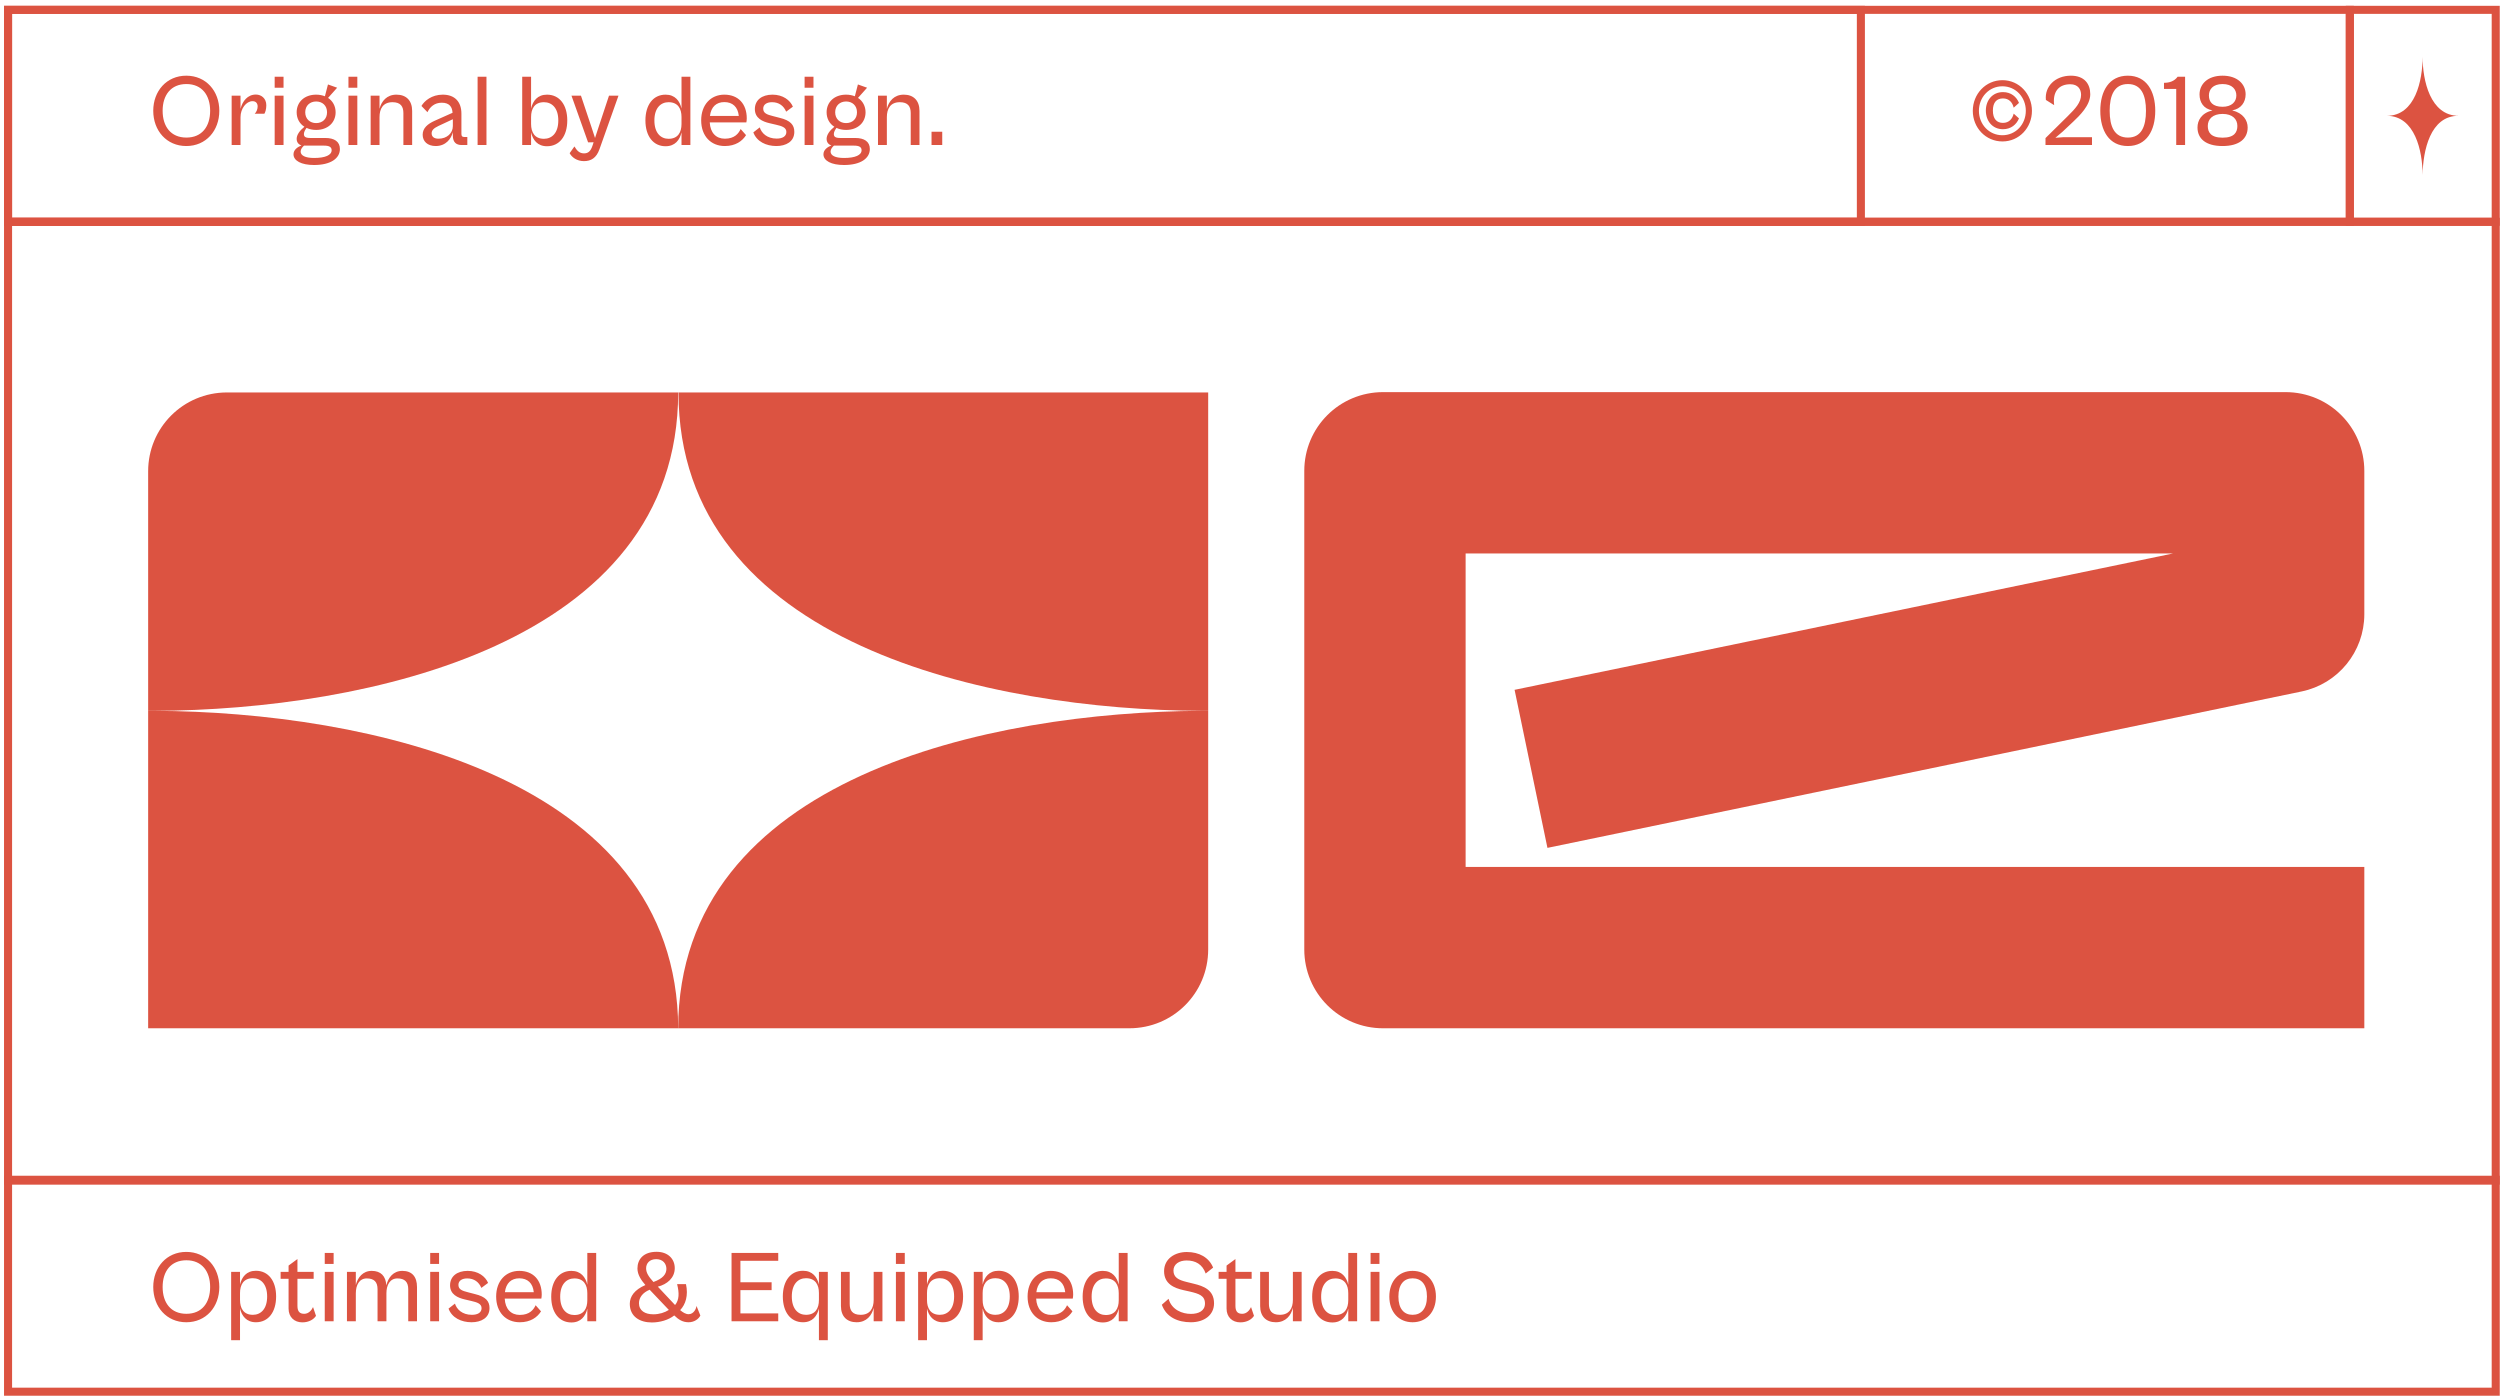 <svg width="352" height="197" viewBox="0 0 352 197" fill="none" xmlns="http://www.w3.org/2000/svg">
<g clip-path="url(#clip0_139_17932)">
<path d="M341.103 24.635C341.103 21.304 340.039 16.307 336.06 16.307C340.085 16.307 341.103 11.31 341.103 7.979C341.103 11.31 342.167 16.307 346.192 16.307C342.167 16.261 341.149 21.258 341.103 24.635Z" fill="#DC5341"/>
<path d="M281.948 19.916C284.302 19.916 286.097 17.978 286.097 15.609C286.097 13.241 284.302 11.288 281.948 11.288C279.579 11.288 277.77 13.241 277.77 15.609C277.77 17.978 279.579 19.916 281.948 19.916ZM281.933 19.041C280.053 19.041 278.631 17.504 278.631 15.595C278.631 13.7 280.053 12.149 281.933 12.149C283.828 12.149 285.235 13.7 285.235 15.595C285.235 17.504 283.828 19.041 281.933 19.041ZM282.019 18.194C283.154 18.194 283.929 17.519 284.273 16.672L283.527 15.997C283.355 16.729 282.867 17.303 282.019 17.303C281.144 17.303 280.598 16.744 280.598 15.566C280.598 14.403 281.144 13.858 282.019 13.858C282.867 13.858 283.355 14.418 283.527 15.164L284.273 14.489C283.929 13.628 283.154 12.968 282.019 12.968C280.541 12.968 279.608 14.116 279.608 15.566C279.608 17.045 280.541 18.194 282.019 18.194ZM294.553 20.419L294.553 19.313L290.576 19.313L289.399 19.399L290.432 18.524L291.925 17.117C292.801 16.284 294.309 14.848 294.309 13.269C294.309 11.79 293.461 10.656 291.581 10.656C289.37 10.656 287.862 12.178 288.063 14.073L289.226 14.805C288.982 12.896 289.887 11.862 291.495 11.862C292.586 11.862 293.016 12.58 293.016 13.355C293.016 14.418 292.198 15.308 291.15 16.341L288.006 19.443L288.006 20.419L294.553 20.419ZM299.598 20.562C302.225 20.562 303.46 18.395 303.46 15.595C303.46 12.824 302.225 10.656 299.598 10.656C296.956 10.656 295.722 12.824 295.722 15.595C295.722 18.395 296.956 20.562 299.598 20.562ZM299.612 19.371C297.703 19.371 297.042 17.806 297.042 15.595C297.042 13.413 297.703 11.834 299.612 11.834C301.507 11.834 302.153 13.413 302.153 15.595C302.153 17.806 301.507 19.371 299.612 19.371ZM307.661 20.419L307.661 10.8L306.613 10.8C306.154 11.432 305.465 11.661 304.69 11.661L304.69 12.523L306.412 12.523L306.412 20.419L307.661 20.419ZM312.939 20.562C315.322 20.562 316.471 19.5 316.471 17.95C316.471 16.973 315.868 15.925 314.289 15.538C315.523 15.337 316.184 14.403 316.184 13.284C316.184 11.848 315.035 10.656 312.939 10.656C310.829 10.656 309.694 11.848 309.694 13.298C309.694 14.403 310.269 15.337 311.518 15.538C309.939 15.925 309.407 16.973 309.407 17.95C309.407 19.5 310.542 20.562 312.939 20.562ZM312.939 15.035C311.546 15.035 311.015 14.36 311.015 13.441C311.015 12.609 311.561 11.834 312.939 11.834C314.317 11.834 314.877 12.609 314.877 13.441C314.877 14.36 314.188 15.035 312.939 15.035ZM312.939 19.385C311.259 19.385 310.857 18.596 310.857 17.734C310.857 16.772 311.546 16.04 312.939 16.04C314.332 16.04 315.021 16.772 315.021 17.734C315.021 18.596 314.619 19.385 312.939 19.385Z" fill="#DC5341"/>
<path d="M1.134 31.228L1.134 166.233L351.397 166.233L351.397 31.228L1.134 31.228Z" stroke="#DC5341" stroke-width="1.134" stroke-miterlimit="10"/>
<path d="M330.854 31.228L330.854 1.386L1.134 1.386L1.134 31.228L330.854 31.228Z" stroke="#DC5341" stroke-width="1.134" stroke-miterlimit="10"/>
<path d="M351.397 31.228L351.397 1.386L330.854 1.386L330.854 31.228L351.397 31.228Z" stroke="#DC5341" stroke-width="1.134" stroke-miterlimit="10"/>
<path d="M26.228 20.562C29.014 20.562 30.88 18.395 30.88 15.595C30.88 12.824 29.014 10.656 26.228 10.656C23.457 10.656 21.577 12.824 21.577 15.595C21.577 18.395 23.457 20.562 26.228 20.562ZM26.243 19.371C24.046 19.371 22.898 17.806 22.898 15.595C22.898 13.413 24.046 11.834 26.243 11.834C28.439 11.834 29.588 13.413 29.588 15.595C29.588 17.806 28.439 19.371 26.243 19.371ZM33.865 20.419L33.865 16.485C33.865 15.294 34.669 14.245 35.559 14.245C36.062 14.245 36.277 14.59 36.277 14.992C36.277 15.38 36.09 15.81 35.861 16.011L37.224 16.011C37.339 15.839 37.497 15.408 37.497 14.82C37.497 13.844 36.779 13.312 36.033 13.312C34.856 13.312 34.138 14.245 33.865 15.322L33.865 13.47L32.616 13.47L32.616 20.419L33.865 20.419ZM39.922 12.351L39.922 10.8L38.673 10.8L38.673 12.351L39.922 12.351ZM39.922 20.419L39.922 13.47L38.673 13.47L38.673 20.419L39.922 20.419ZM44.513 18.294C46.149 18.294 47.255 17.26 47.255 15.81C47.255 14.949 46.853 14.217 46.192 13.786L47.47 12.351L46.178 11.891L45.747 13.556C45.388 13.413 44.972 13.327 44.513 13.327C42.876 13.327 41.77 14.36 41.77 15.81C41.77 16.686 42.172 17.418 42.862 17.849C42.187 18.395 41.77 18.998 41.77 19.543C41.77 20.003 42 20.333 42.445 20.476C41.914 20.692 41.325 21.079 41.325 21.725C41.325 22.644 42.445 23.233 44.225 23.233C46.566 23.233 47.858 22.3 47.858 20.979C47.858 19.931 47.068 19.428 45.805 19.428L43.709 19.428C42.991 19.428 42.79 19.242 42.79 18.868C42.79 18.567 42.991 18.237 43.163 18.007C43.551 18.194 44.01 18.294 44.513 18.294ZM44.513 17.332C43.651 17.332 42.976 16.758 42.976 15.81C42.976 14.863 43.651 14.289 44.513 14.289C45.388 14.289 46.049 14.863 46.049 15.81C46.049 16.758 45.388 17.332 44.513 17.332ZM44.225 22.242C42.976 22.242 42.33 21.898 42.33 21.338C42.33 21.008 42.574 20.706 42.804 20.505L45.647 20.505C46.35 20.505 46.695 20.706 46.695 21.151C46.695 21.84 45.805 22.242 44.225 22.242ZM50.311 12.351L50.311 10.8L49.062 10.8L49.062 12.351L50.311 12.351ZM50.311 20.419L50.311 13.47L49.062 13.47L49.062 20.419L50.311 20.419ZM53.437 20.419L53.437 16.485C53.437 15.322 53.925 14.389 55.26 14.389C56.438 14.389 56.797 15.021 56.797 15.925L56.797 20.419L58.031 20.419L58.031 15.624C58.031 14.145 57.184 13.327 55.82 13.327C54.456 13.327 53.71 14.245 53.437 15.322L53.437 13.47L52.188 13.47L52.188 20.419L53.437 20.419ZM61.349 20.562C62.785 20.562 63.531 19.529 63.761 18.61L63.761 19.098C63.761 20.074 64.278 20.419 64.996 20.419L65.799 20.419L65.799 19.285L65.354 19.285C65.096 19.285 64.967 19.184 64.967 18.854L64.967 15.997C64.967 14.346 64.048 13.327 62.34 13.327C60.789 13.327 59.755 14.203 59.339 14.92L60.186 15.796C60.545 15.035 61.205 14.461 62.196 14.461C63.287 14.461 63.675 15.064 63.718 15.882L61.205 17.002C60.215 17.447 59.511 18.036 59.511 18.969C59.511 19.888 60.172 20.562 61.349 20.562ZM60.775 18.768C60.775 18.337 61.076 18.05 61.736 17.734L63.761 16.787L63.761 17.749C63.761 18.753 62.928 19.529 61.751 19.529C61.105 19.529 60.775 19.242 60.775 18.768ZM68.495 20.419L68.495 10.8L67.246 10.8L67.246 20.419L68.495 20.419ZM74.776 20.419L74.776 18.639C75.02 19.701 75.68 20.591 77.015 20.591C78.781 20.591 79.872 19.155 79.872 16.959C79.872 14.762 78.781 13.327 77.015 13.327C75.68 13.327 75.02 14.217 74.776 15.279L74.776 10.8L73.527 10.8L73.527 20.419L74.776 20.419ZM74.776 17.461L74.776 16.471C74.776 15.322 75.264 14.389 76.585 14.389C77.705 14.389 78.609 15.193 78.609 16.959C78.609 18.739 77.705 19.543 76.585 19.543C75.264 19.543 74.776 18.61 74.776 17.461ZM82.216 22.687C83.192 22.687 83.967 22.271 84.412 20.993L87.082 13.47L85.747 13.47L84.269 17.935L83.78 19.428L83.292 17.935L81.799 13.47L80.464 13.47L82.804 20.046L83.579 20.031L83.436 20.476C83.163 21.323 82.79 21.596 82.23 21.596C81.569 21.596 81.21 21.18 80.88 20.62L80.206 21.567C80.507 22.142 81.225 22.687 82.216 22.687ZM93.717 20.591C95.052 20.591 95.713 19.701 95.957 18.639L95.957 20.419L97.206 20.419L97.206 10.8L95.957 10.8L95.957 15.279C95.713 14.217 95.052 13.327 93.717 13.327C91.966 13.327 90.875 14.762 90.875 16.959C90.875 19.155 91.966 20.591 93.717 20.591ZM92.138 16.959C92.138 15.193 93.043 14.389 94.134 14.389C95.469 14.389 95.957 15.322 95.957 16.471L95.957 17.461C95.957 18.61 95.469 19.543 94.134 19.543C93.043 19.543 92.138 18.739 92.138 16.959ZM102.057 20.562C103.564 20.562 104.526 19.859 105.043 19.026L104.282 18.165C104.01 18.768 103.45 19.529 102.057 19.529C100.822 19.529 100.004 18.696 99.932 17.232L105.086 17.232C105.115 17.102 105.144 16.887 105.144 16.672C105.144 14.633 103.952 13.327 101.985 13.327C100.076 13.327 98.726 14.748 98.726 16.945C98.726 19.155 100.09 20.562 102.057 20.562ZM101.985 14.375C103.148 14.375 103.895 15.05 104.024 16.327L99.961 16.327C100.119 15.035 100.865 14.375 101.985 14.375ZM109.313 20.562C110.663 20.562 111.84 19.945 111.84 18.567C111.84 17.605 111.323 16.959 109.758 16.586L108.868 16.356C107.921 16.126 107.461 15.911 107.461 15.294C107.461 14.705 107.978 14.389 108.696 14.389C109.687 14.389 110.347 14.906 110.692 15.724L111.639 15.021C111.252 14.102 110.232 13.327 108.768 13.327C107.26 13.327 106.284 14.102 106.284 15.365C106.284 16.643 107.361 17.117 108.351 17.347L109.27 17.562C110.089 17.749 110.72 17.95 110.72 18.581C110.72 19.199 110.175 19.514 109.356 19.514C107.978 19.514 107.217 18.725 106.973 17.935L106.069 18.639C106.543 19.931 107.863 20.562 109.313 20.562ZM114.537 12.351L114.537 10.8L113.288 10.8L113.288 12.351L114.537 12.351ZM114.537 20.419L114.537 13.47L113.288 13.47L113.288 20.419L114.537 20.419ZM119.128 18.294C120.764 18.294 121.87 17.26 121.87 15.81C121.87 14.949 121.468 14.217 120.808 13.786L122.085 12.351L120.793 11.891L120.363 13.556C120.004 13.413 119.587 13.327 119.128 13.327C117.491 13.327 116.386 14.36 116.386 15.81C116.386 16.686 116.788 17.418 117.477 17.849C116.802 18.395 116.386 18.998 116.386 19.543C116.386 20.003 116.615 20.333 117.06 20.476C116.529 20.692 115.941 21.079 115.941 21.725C115.941 22.644 117.06 23.233 118.841 23.233C121.181 23.233 122.473 22.3 122.473 20.979C122.473 19.931 121.683 19.428 120.42 19.428L118.324 19.428C117.606 19.428 117.405 19.242 117.405 18.868C117.405 18.567 117.606 18.237 117.778 18.007C118.166 18.194 118.625 18.294 119.128 18.294ZM119.128 17.332C118.266 17.332 117.592 16.758 117.592 15.81C117.592 14.863 118.266 14.289 119.128 14.289C120.004 14.289 120.664 14.863 120.664 15.81C120.664 16.758 120.004 17.332 119.128 17.332ZM118.841 22.242C117.592 22.242 116.946 21.898 116.946 21.338C116.946 21.008 117.19 20.706 117.419 20.505L120.262 20.505C120.965 20.505 121.31 20.706 121.31 21.151C121.31 21.84 120.42 22.242 118.841 22.242ZM124.87 20.419L124.87 16.485C124.87 15.322 125.358 14.389 126.693 14.389C127.87 14.389 128.229 15.021 128.229 15.925L128.229 20.419L129.464 20.419L129.464 15.624C129.464 14.145 128.617 13.327 127.253 13.327C125.889 13.327 125.143 14.245 124.87 15.322L124.87 13.47L123.621 13.47L123.621 20.419L124.87 20.419ZM132.667 20.419L132.667 18.552L131.16 18.552L131.16 20.419L132.667 20.419Z" fill="#DC5341"/>
<path d="M262.011 31.228L262.011 1.386L1.134 1.386L1.134 31.228L262.011 31.228Z" stroke="#DC5341" stroke-width="1.134" stroke-miterlimit="10"/>
<path d="M26.228 186.174C29.014 186.174 30.88 184.007 30.88 181.207C30.88 178.436 29.014 176.268 26.228 176.268C23.457 176.268 21.577 178.436 21.577 181.207C21.577 184.007 23.457 186.174 26.228 186.174ZM26.243 184.983C24.046 184.983 22.898 183.418 22.898 181.207C22.898 179.025 24.046 177.446 26.243 177.446C28.439 177.446 29.588 179.025 29.588 181.207C29.588 183.418 28.439 184.983 26.243 184.983ZM33.795 188.701V184.236C34.039 185.284 34.699 186.174 36.035 186.174C37.786 186.174 38.877 184.739 38.877 182.542C38.877 180.346 37.786 178.924 36.035 178.924C34.699 178.924 34.039 179.814 33.795 180.863V179.082H32.546V188.701H33.795ZM33.795 183.045V182.054C33.795 180.906 34.283 179.972 35.604 179.972C36.709 179.972 37.614 180.776 37.614 182.542C37.614 184.322 36.709 185.126 35.604 185.126C34.283 185.126 33.795 184.193 33.795 183.045ZM42.569 186.189C43.531 186.189 44.191 185.744 44.492 185.27L44.076 184.035C43.889 184.466 43.459 184.983 42.842 184.983C42.296 184.983 41.88 184.768 41.88 183.877V180.059H44.162V179.082H41.88V177.273L40.631 178.192V179.082H39.511V180.059H40.631V184.251C40.631 185.442 41.434 186.189 42.569 186.189ZM46.974 177.962V176.412H45.725V177.962H46.974ZM46.974 186.031V179.082H45.725V186.031H46.974ZM50.1 186.031V182.097C50.1 180.934 50.589 180.001 51.636 180.001C52.684 180.001 53.158 180.504 53.158 181.523V186.031H54.407V182.097C54.407 180.934 54.895 180.001 55.958 180.001C56.992 180.001 57.48 180.504 57.48 181.523V186.031H58.714V181.221C58.714 179.757 58.011 178.939 56.647 178.939C55.384 178.939 54.666 179.872 54.393 180.977C54.321 179.671 53.618 178.939 52.34 178.939C51.091 178.939 50.373 179.858 50.1 180.92V179.082H48.851V186.031H50.1ZM61.821 177.962V176.412H60.572V177.962H61.821ZM61.821 186.031V179.082H60.572V186.031H61.821ZM66.398 186.174C67.747 186.174 68.924 185.557 68.924 184.179C68.924 183.217 68.408 182.571 66.843 182.198L65.953 181.968C65.005 181.738 64.546 181.523 64.546 180.906C64.546 180.317 65.062 180.001 65.78 180.001C66.771 180.001 67.431 180.518 67.776 181.336L68.724 180.633C68.336 179.714 67.317 178.939 65.852 178.939C64.345 178.939 63.368 179.714 63.368 180.977C63.368 182.255 64.445 182.729 65.436 182.959L66.355 183.174C67.173 183.361 67.805 183.562 67.805 184.193C67.805 184.811 67.259 185.126 66.441 185.126C65.062 185.126 64.302 184.337 64.058 183.547L63.153 184.251C63.627 185.543 64.948 186.174 66.398 186.174ZM73.189 186.174C74.697 186.174 75.659 185.471 76.176 184.638L75.415 183.777C75.142 184.38 74.582 185.141 73.189 185.141C71.955 185.141 71.136 184.308 71.065 182.844H76.219C76.248 182.715 76.276 182.499 76.276 182.284C76.276 180.245 75.085 178.939 73.118 178.939C71.208 178.939 69.859 180.36 69.859 182.557C69.859 184.768 71.223 186.174 73.189 186.174ZM73.118 179.987C74.281 179.987 75.027 180.662 75.156 181.939H71.093C71.251 180.647 71.998 179.987 73.118 179.987ZM80.454 186.203C81.789 186.203 82.45 185.313 82.694 184.251V186.031H83.943V176.412H82.694V180.891C82.45 179.829 81.789 178.939 80.454 178.939C78.703 178.939 77.612 180.374 77.612 182.571C77.612 184.768 78.703 186.203 80.454 186.203ZM78.875 182.571C78.875 180.805 79.779 180.001 80.871 180.001C82.206 180.001 82.694 180.934 82.694 182.083V183.073C82.694 184.222 82.206 185.155 80.871 185.155C79.779 185.155 78.875 184.351 78.875 182.571ZM91.776 186.203C92.925 186.203 94.116 185.859 94.935 185.213C95.538 185.801 96.112 186.174 96.959 186.174C97.763 186.174 98.38 185.701 98.61 185.227L98.064 183.863C98.05 184.222 97.691 185.04 96.959 185.04C96.557 185.04 96.155 184.796 95.767 184.466C96.543 183.648 96.93 182.399 96.586 180.805H95.337C95.653 182.054 95.638 183.045 95.049 183.748L92.623 181.164C93.915 180.834 95.006 179.944 95.006 178.551C95.006 177.288 94.088 176.254 92.451 176.254C90.599 176.254 89.752 177.302 89.752 178.609C89.752 179.47 90.283 180.26 90.872 180.934C89.336 181.595 88.675 182.542 88.675 183.576C88.675 185.385 90.097 186.203 91.776 186.203ZM90.972 178.58C90.972 177.891 91.446 177.288 92.394 177.288C93.341 177.288 93.829 177.934 93.829 178.652C93.829 179.369 93.37 180.015 92.006 180.504C91.331 179.757 90.972 179.212 90.972 178.58ZM89.967 183.49C89.967 182.686 90.513 181.982 91.475 181.595C91.546 181.666 91.604 181.738 91.676 181.81L94.174 184.437C93.585 184.811 92.824 185.055 91.992 185.055C90.829 185.055 89.967 184.552 89.967 183.49ZM109.576 186.031V184.925H104.25V181.652H108.643V180.547H104.25V177.517H109.576V176.412H103.001V186.031H109.576ZM113.065 186.174C114.4 186.174 115.061 185.284 115.305 184.236V188.701H116.554V179.082H115.305V180.863C115.061 179.814 114.4 178.924 113.065 178.924C111.314 178.924 110.222 180.346 110.222 182.542C110.222 184.739 111.314 186.174 113.065 186.174ZM111.486 182.542C111.486 180.776 112.39 179.972 113.481 179.972C114.817 179.972 115.305 180.906 115.305 182.054V183.045C115.305 184.193 114.817 185.126 113.481 185.126C112.39 185.126 111.486 184.322 111.486 182.542ZM120.615 186.174C122.008 186.174 122.754 185.227 123.013 184.136V186.031H124.247V179.082H123.013V183.03C123.013 184.179 122.525 185.126 121.175 185.126C119.998 185.126 119.639 184.48 119.639 183.59V179.082H118.404V183.892C118.404 185.356 119.251 186.174 120.615 186.174ZM127.393 177.962V176.412H126.144V177.962H127.393ZM127.393 186.031V179.082H126.144V186.031H127.393ZM130.52 188.701V184.236C130.764 185.284 131.424 186.174 132.76 186.174C134.511 186.174 135.602 184.739 135.602 182.542C135.602 180.346 134.511 178.924 132.76 178.924C131.424 178.924 130.764 179.814 130.52 180.863V179.082H129.271V188.701H130.52ZM130.52 183.045V182.054C130.52 180.906 131.008 179.972 132.329 179.972C133.434 179.972 134.339 180.776 134.339 182.542C134.339 184.322 133.434 185.126 132.329 185.126C131.008 185.126 130.52 184.193 130.52 183.045ZM138.357 188.701V184.236C138.601 185.284 139.262 186.174 140.597 186.174C142.348 186.174 143.439 184.739 143.439 182.542C143.439 180.346 142.348 178.924 140.597 178.924C139.262 178.924 138.601 179.814 138.357 180.863V179.082H137.108V188.701H138.357ZM138.357 183.045V182.054C138.357 180.906 138.845 179.972 140.166 179.972C141.272 179.972 142.176 180.776 142.176 182.542C142.176 184.322 141.272 185.126 140.166 185.126C138.845 185.126 138.357 184.193 138.357 183.045ZM148.015 186.174C149.523 186.174 150.484 185.471 151.001 184.638L150.24 183.777C149.968 184.38 149.408 185.141 148.015 185.141C146.78 185.141 145.962 184.308 145.89 182.844H151.044C151.073 182.715 151.102 182.499 151.102 182.284C151.102 180.245 149.91 178.939 147.943 178.939C146.034 178.939 144.684 180.36 144.684 182.557C144.684 184.768 146.048 186.174 148.015 186.174ZM147.943 179.987C149.106 179.987 149.853 180.662 149.982 181.939H145.919C146.077 180.647 146.823 179.987 147.943 179.987ZM155.28 186.203C156.615 186.203 157.275 185.313 157.519 184.251V186.031H158.768V176.412H157.519V180.891C157.275 179.829 156.615 178.939 155.28 178.939C153.528 178.939 152.437 180.374 152.437 182.571C152.437 184.768 153.528 186.203 155.28 186.203ZM153.701 182.571C153.701 180.805 154.605 180.001 155.696 180.001C157.031 180.001 157.519 180.934 157.519 182.083V183.073C157.519 184.222 157.031 185.155 155.696 185.155C154.605 185.155 153.701 184.351 153.701 182.571ZM167.679 186.174C169.545 186.174 170.937 185.17 170.937 183.504C170.937 181.609 169.444 181.078 168.08 180.748L167.032 180.489C165.927 180.216 165.224 179.858 165.224 178.896C165.224 178.006 166.013 177.474 167.076 177.474C168.325 177.474 169.301 178.006 169.76 179.312L170.808 178.479C170.22 177.044 168.841 176.283 167.104 176.283C165.425 176.283 163.903 177.23 163.903 178.982C163.903 180.791 165.353 181.365 166.63 181.652L167.535 181.853C168.813 182.155 169.66 182.427 169.66 183.533C169.66 184.581 168.755 184.997 167.679 184.997C166.473 184.997 164.979 184.437 164.534 182.872L163.587 183.705C164.219 185.485 165.87 186.174 167.679 186.174ZM174.639 186.189C175.6 186.189 176.261 185.744 176.562 185.27L176.146 184.035C175.959 184.466 175.529 184.983 174.911 184.983C174.366 184.983 173.949 184.768 173.949 183.877V180.059H176.232V179.082H173.949V177.273L172.7 178.192V179.082H171.581V180.059H172.7V184.251C172.7 185.442 173.504 186.189 174.639 186.189ZM179.64 186.174C181.033 186.174 181.779 185.227 182.038 184.136V186.031H183.272V179.082H182.038V183.03C182.038 184.179 181.549 185.126 180.2 185.126C179.023 185.126 178.664 184.48 178.664 183.59V179.082H177.429V183.892C177.429 185.356 178.276 186.174 179.64 186.174ZM187.596 186.203C188.931 186.203 189.592 185.313 189.836 184.251V186.031H191.085V176.412H189.836V180.891C189.592 179.829 188.931 178.939 187.596 178.939C185.845 178.939 184.754 180.374 184.754 182.571C184.754 184.768 185.845 186.203 187.596 186.203ZM186.017 182.571C186.017 180.805 186.921 180.001 188.013 180.001C189.348 180.001 189.836 180.934 189.836 182.083V183.073C189.836 184.222 189.348 185.155 188.013 185.155C186.921 185.155 186.017 184.351 186.017 182.571ZM194.228 177.962V176.412H192.978V177.962H194.228ZM194.228 186.031V179.082H192.978V186.031H194.228ZM198.89 186.174C200.814 186.174 202.178 184.753 202.178 182.557C202.178 180.36 200.814 178.939 198.89 178.939C196.966 178.939 195.617 180.36 195.617 182.557C195.617 184.753 196.966 186.174 198.89 186.174ZM198.89 185.126C197.713 185.126 196.895 184.308 196.895 182.557C196.895 180.791 197.713 179.987 198.89 179.987C200.082 179.987 200.914 180.791 200.914 182.557C200.914 184.308 200.082 185.126 198.89 185.126Z" fill="#DC5341"/>
<path d="M351.397 195.952L351.397 166.11L1.134 166.11L1.134 195.952L351.397 195.952Z" stroke="#DC5341" stroke-width="1.134" stroke-miterlimit="10"/>
<path d="M95.486 55.257C95.486 90.789 51.395 99.95 21.831 100.088C21.738 100.088 21.692 100.088 21.599 100.088C21.46 100.088 21.275 100.088 21.137 100.088H20.859V66.361C20.859 60.207 25.809 55.257 31.963 55.257H95.486Z" fill="#DC5341"/>
<path d="M95.486 144.781H20.859V100.088H21.599C21.692 100.088 21.738 100.088 21.831 100.088C51.395 100.227 95.394 109.342 95.486 144.781Z" fill="#DC5341"/>
<path d="M170.113 55.257V100.088H169.882C169.65 100.088 169.419 100.088 169.188 100.088C139.578 99.95 95.532 90.789 95.532 55.257H170.113Z" fill="#DC5341"/>
<path d="M170.113 100.088V133.678C170.113 139.831 165.163 144.781 159.009 144.781H95.486C95.578 109.342 139.577 100.227 169.141 100.088H170.113V100.088Z" fill="#DC5341"/>
<path d="M332.897 66.314V86.486C332.897 91.761 329.196 96.295 324.061 97.359L217.88 119.381L213.253 97.127L305.971 77.927H206.36V122.065H332.897V144.782H194.747C188.594 144.782 183.643 139.831 183.643 133.678V66.314C183.643 60.161 188.594 55.21 194.747 55.21H321.794C327.947 55.21 332.897 60.161 332.897 66.314Z" fill="#DC5341"/>
</g>
<defs>
<clipPath id="clip0_139_17932">
<rect width="196" height="352" fill="white" transform="translate(0 196.555) rotate(-90)"/>
</clipPath>
</defs>
</svg>
